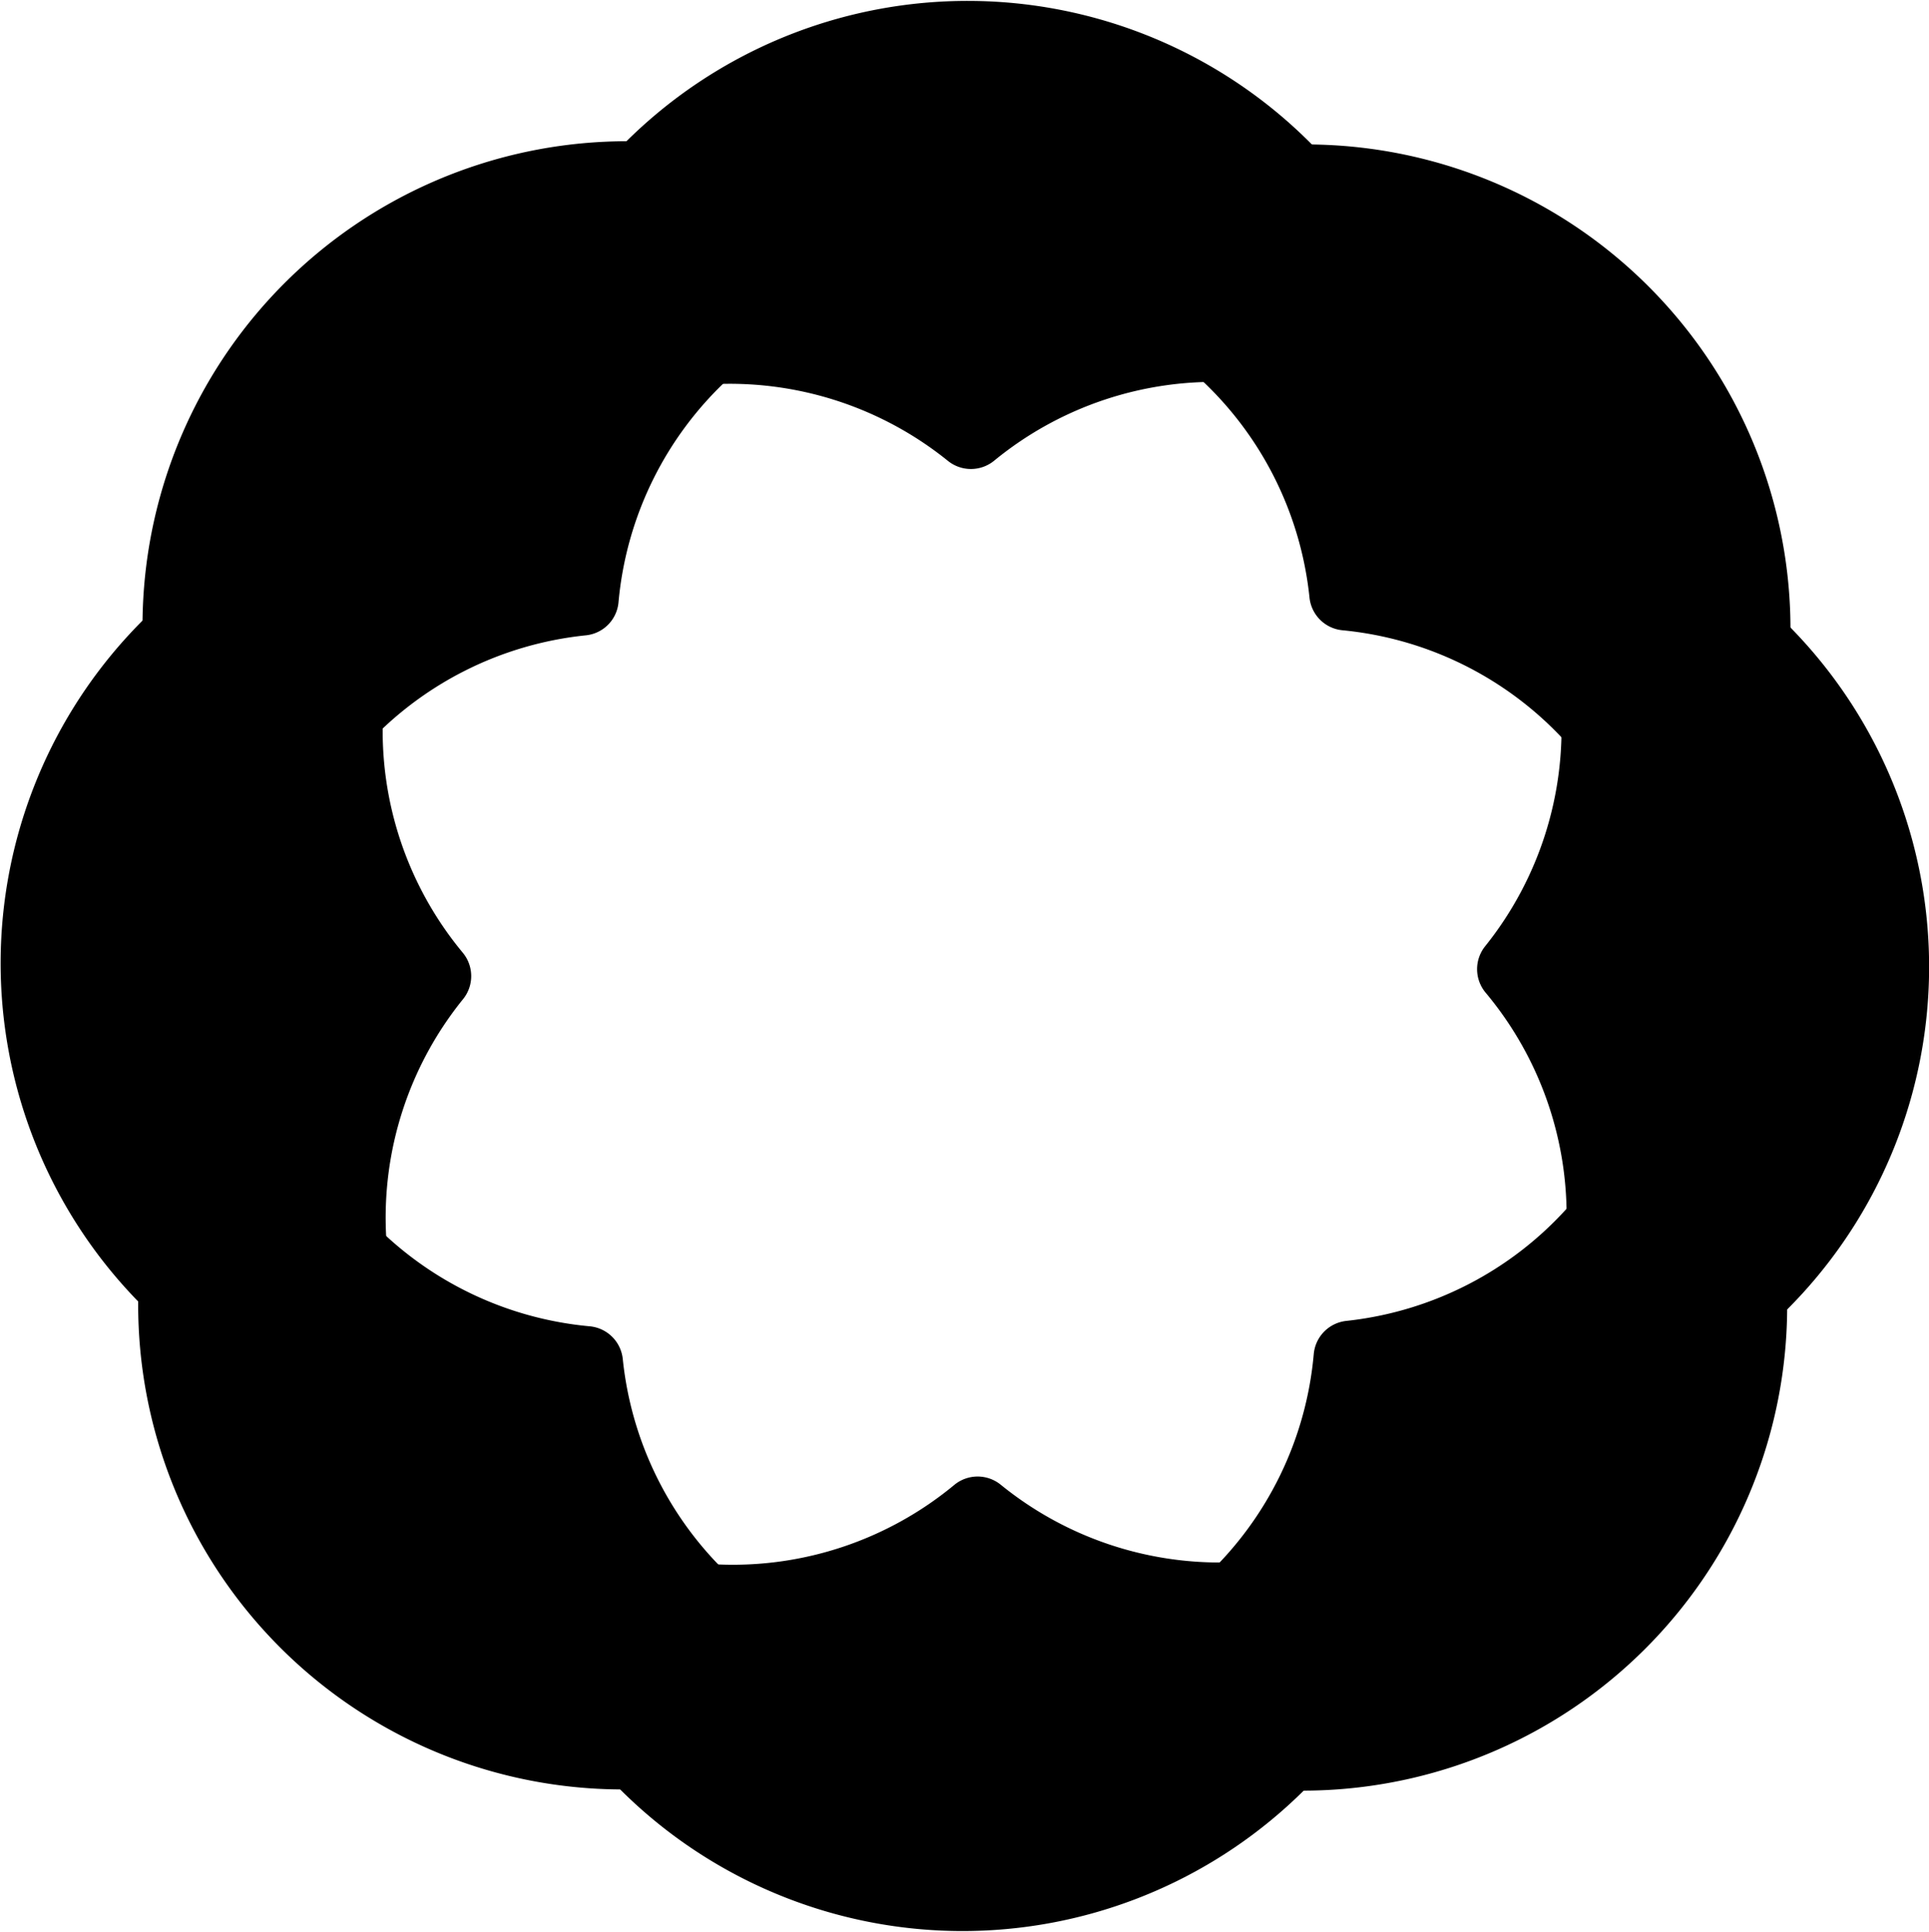 <?xml version="1.0" encoding="UTF-8"?>
<svg xmlns="http://www.w3.org/2000/svg" data-name="Capa 2" viewBox="0 0 1179.2 1180.9">
  <g data-name="Capa 1">
    <path
      d="M1027 572.9a296.3 296.3 0 0 0-415.2-418.6 31.3 31.3 0 0 1-39.8-.2 296.3 296.3 0 0 0-419.1 414.7 31.3 31.3 0 0 1-.3 39.8 296.3 296.3 0 0 0 415.5 418.6c3.9-3.2 8.3-5.2 12.9-6.2a212.2 212.2 0 0 1-200.3-190.2 22.4 22.4 0 0 0-20.3-20 212.2 212.2 0 0 1-2.3-422.4 22.3 22.3 0 0 0 20-20.3 212.2 212.2 0 0 1 422.4-2.8c1.1 10.6 9.5 19 20.2 20a212.2 212.2 0 0 1 2.4 422.2 22.4 22.4 0 0 0-20 20.3A212.2 212.2 0 0 1 596 1021.2c4.3 1.1 8.5 3 12.1 6A296.2 296.2 0 0 0 1027 612.7a31.3 31.3 0 0 1 .2-39.7Z"
      class="cls-1" />
    <path
      d="M886.4 268.3a296.3 296.3 0 0 0-589.6-2.4 31.3 31.3 0 0 1-28.3 28 296.3 296.3 0 0 0-3.1 589.6 31.3 31.3 0 0 1 28 28.4 296.3 296.3 0 0 0 589.8 2.1 31 31 0 0 1 4.6-13.5 212.2 212.2 0 0 1-276 7.2 22.4 22.4 0 0 0-28.6.2 212.2 212.2 0 0 1-300.2-297 22.4 22.4 0 0 0-.2-28.6 212.2 212.2 0 0 1 296.6-300.6 22.4 22.4 0 0 0 28.5-.2A212.2 212.2 0 0 1 908 578.3a22.4 22.4 0 0 0 .2 28.6 212.2 212.2 0 0 1-9.8 283.3 31 31 0 0 1 12.9-4.3 296.2 296.2 0 0 0 3-589.4 31.3 31.3 0 0 1-28-28.3Z"
      class="cls-1" />
  </g>
</svg>